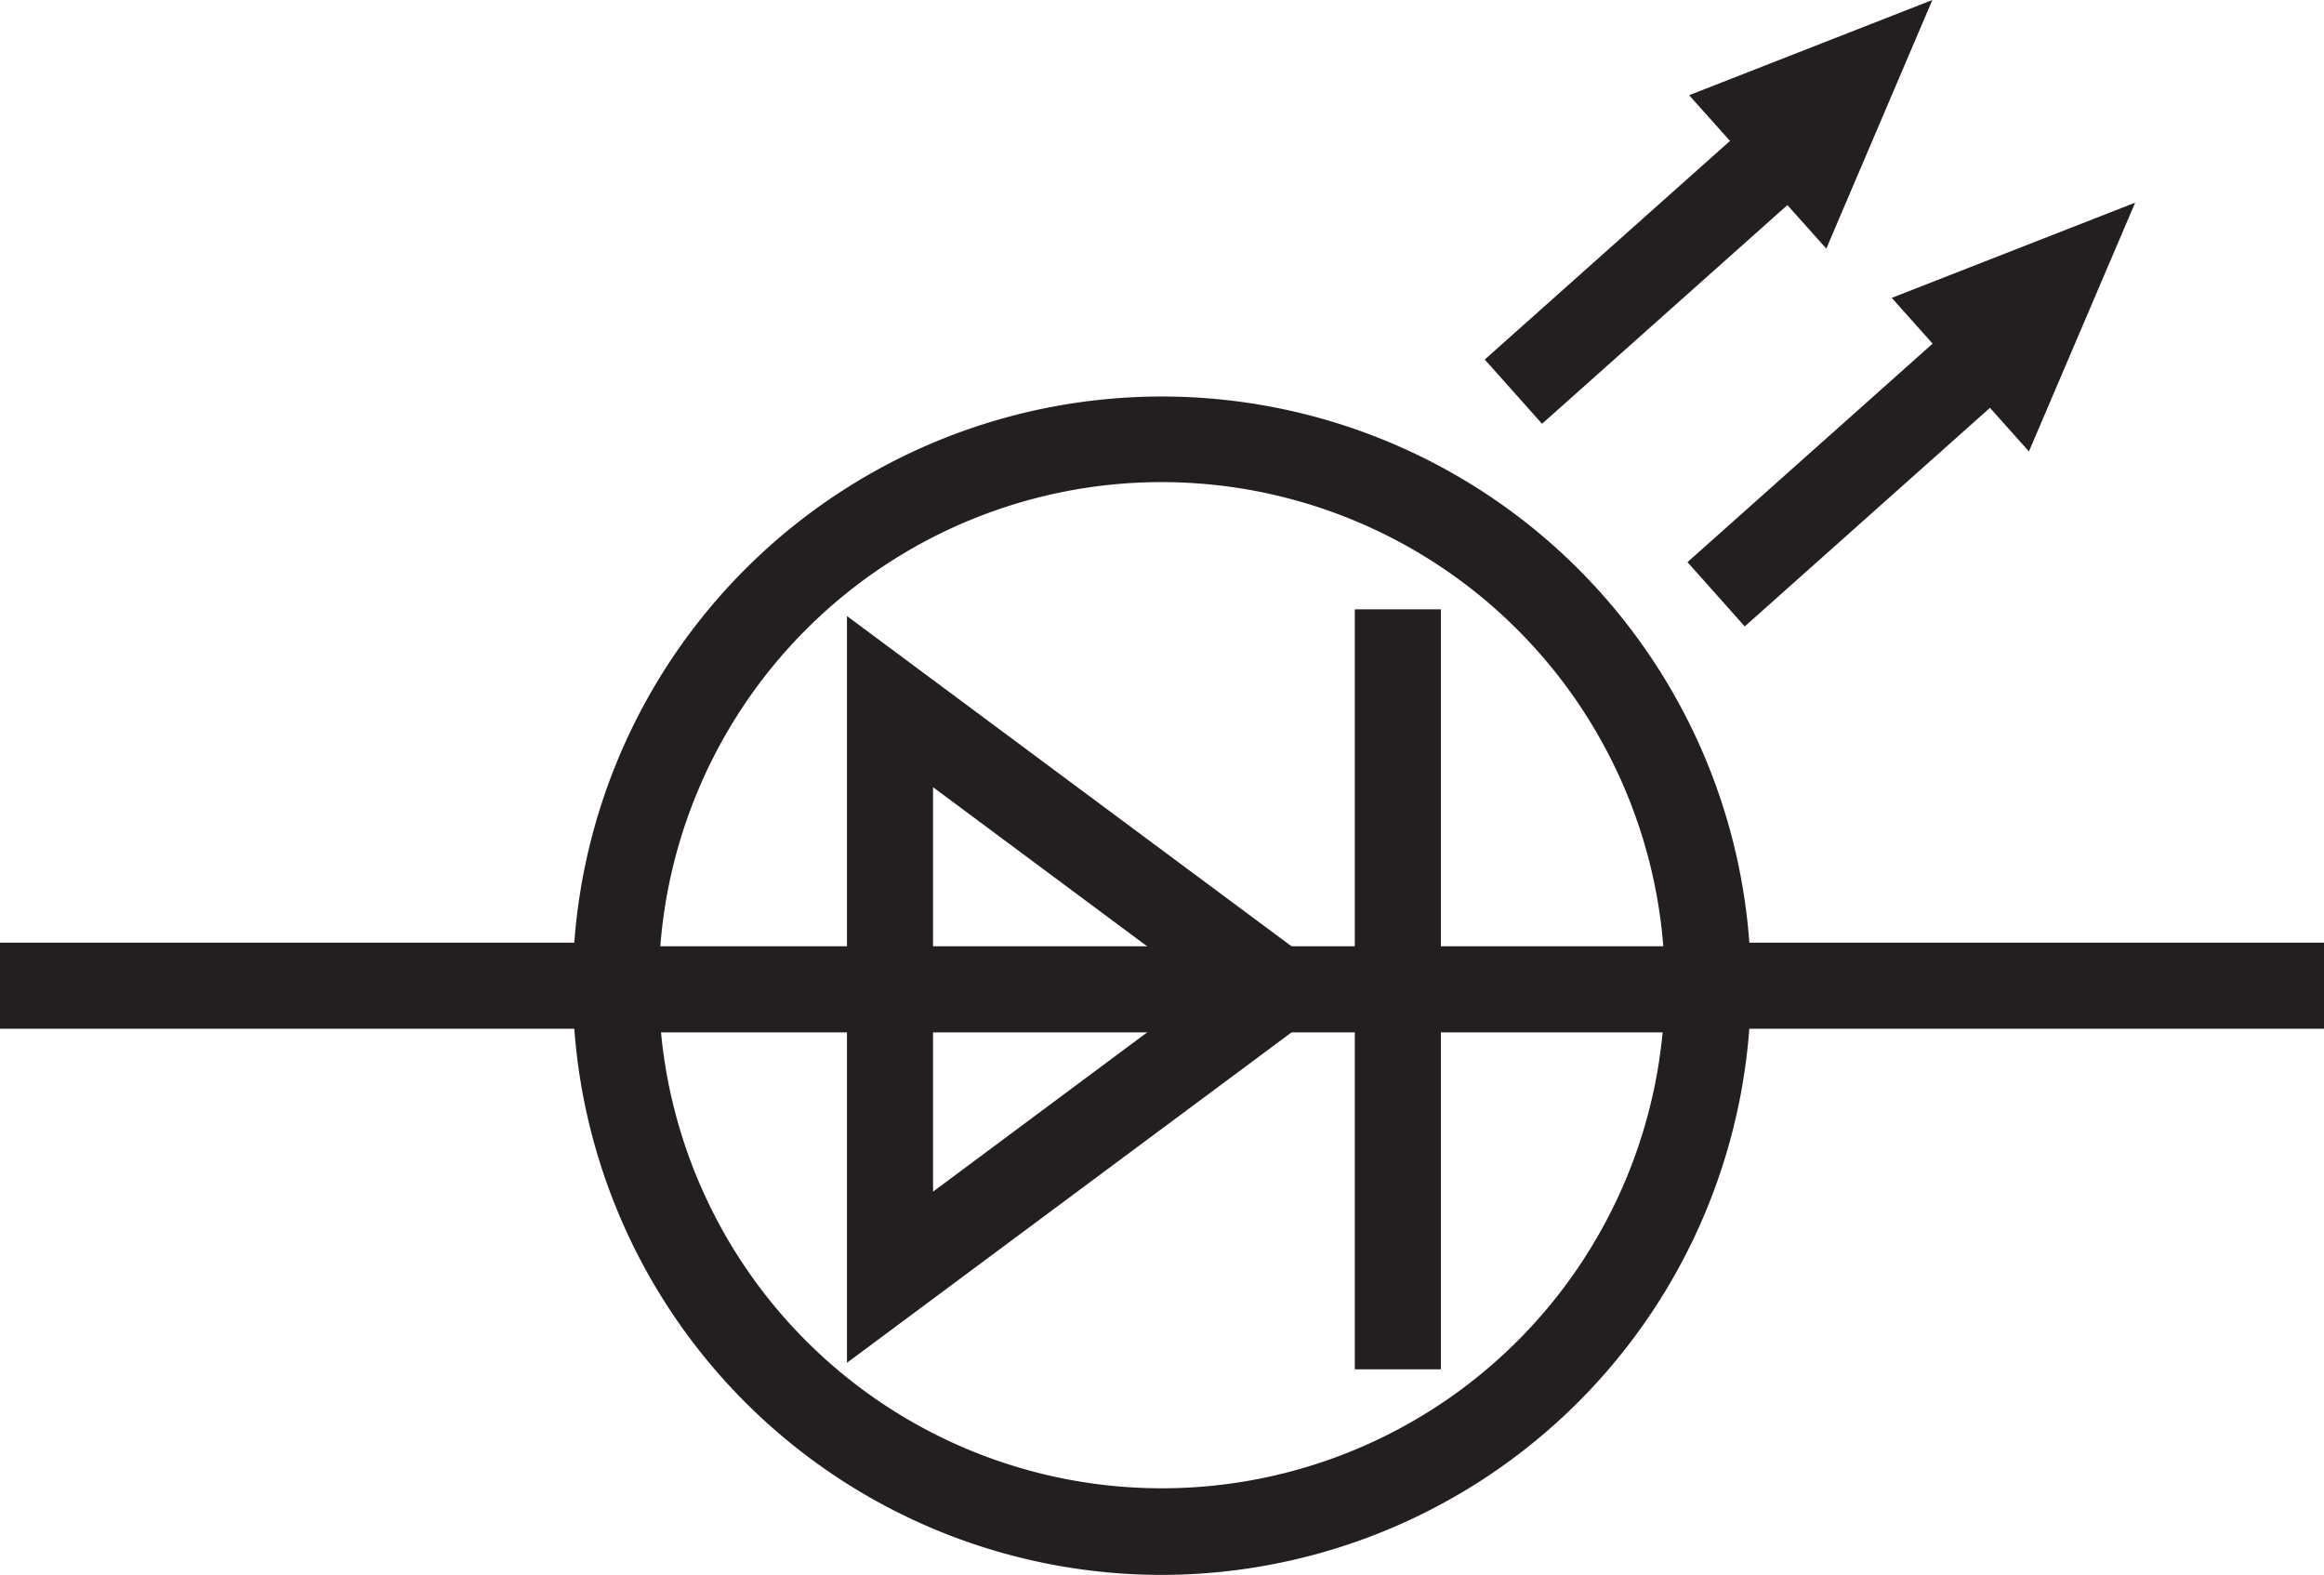 <svg xmlns="http://www.w3.org/2000/svg" viewBox="0 0 135 91.47"><defs><style>.cls-1{fill:#231f20;}</style></defs><g id="Layer_2" data-name="Layer 2"><g id="Layer_1-2" data-name="Layer 1"><path class="cls-1" d="M67.5,91.47a34.22,34.22,0,1,1,34.21-34.22A34.26,34.26,0,0,1,67.5,91.47ZM67.5,28A29.22,29.22,0,1,0,96.71,57.25,29.25,29.25,0,0,0,67.5,28Z"/><rect class="cls-1" x="99.21" y="54.75" width="35.79" height="5"/><rect class="cls-1" y="54.75" width="35.78" height="5"/><path class="cls-1" d="M49.2,79.15V35.78L78.39,57.46Zm5-33.43V69.21L70,57.46Z"/><rect class="cls-1" x="78.7" y="35.39" width="5" height="44.14"/><rect class="cls-1" x="35.78" y="54.96" width="64.35" height="5"/><rect class="cls-1" x="85.41" y="13.69" width="19.73" height="5" transform="translate(13.38 67.49) rotate(-41.71)"/><polygon class="cls-1" points="106.09 14.44 112.25 0 98.12 5.53 106.09 14.44"/><rect class="cls-1" x="97.19" y="25.46" width="19.73" height="5" transform="translate(8.53 78.31) rotate(-41.71)"/><polygon class="cls-1" points="117.86 26.22 124.03 11.77 109.89 17.3 117.86 26.22"/></g></g></svg>